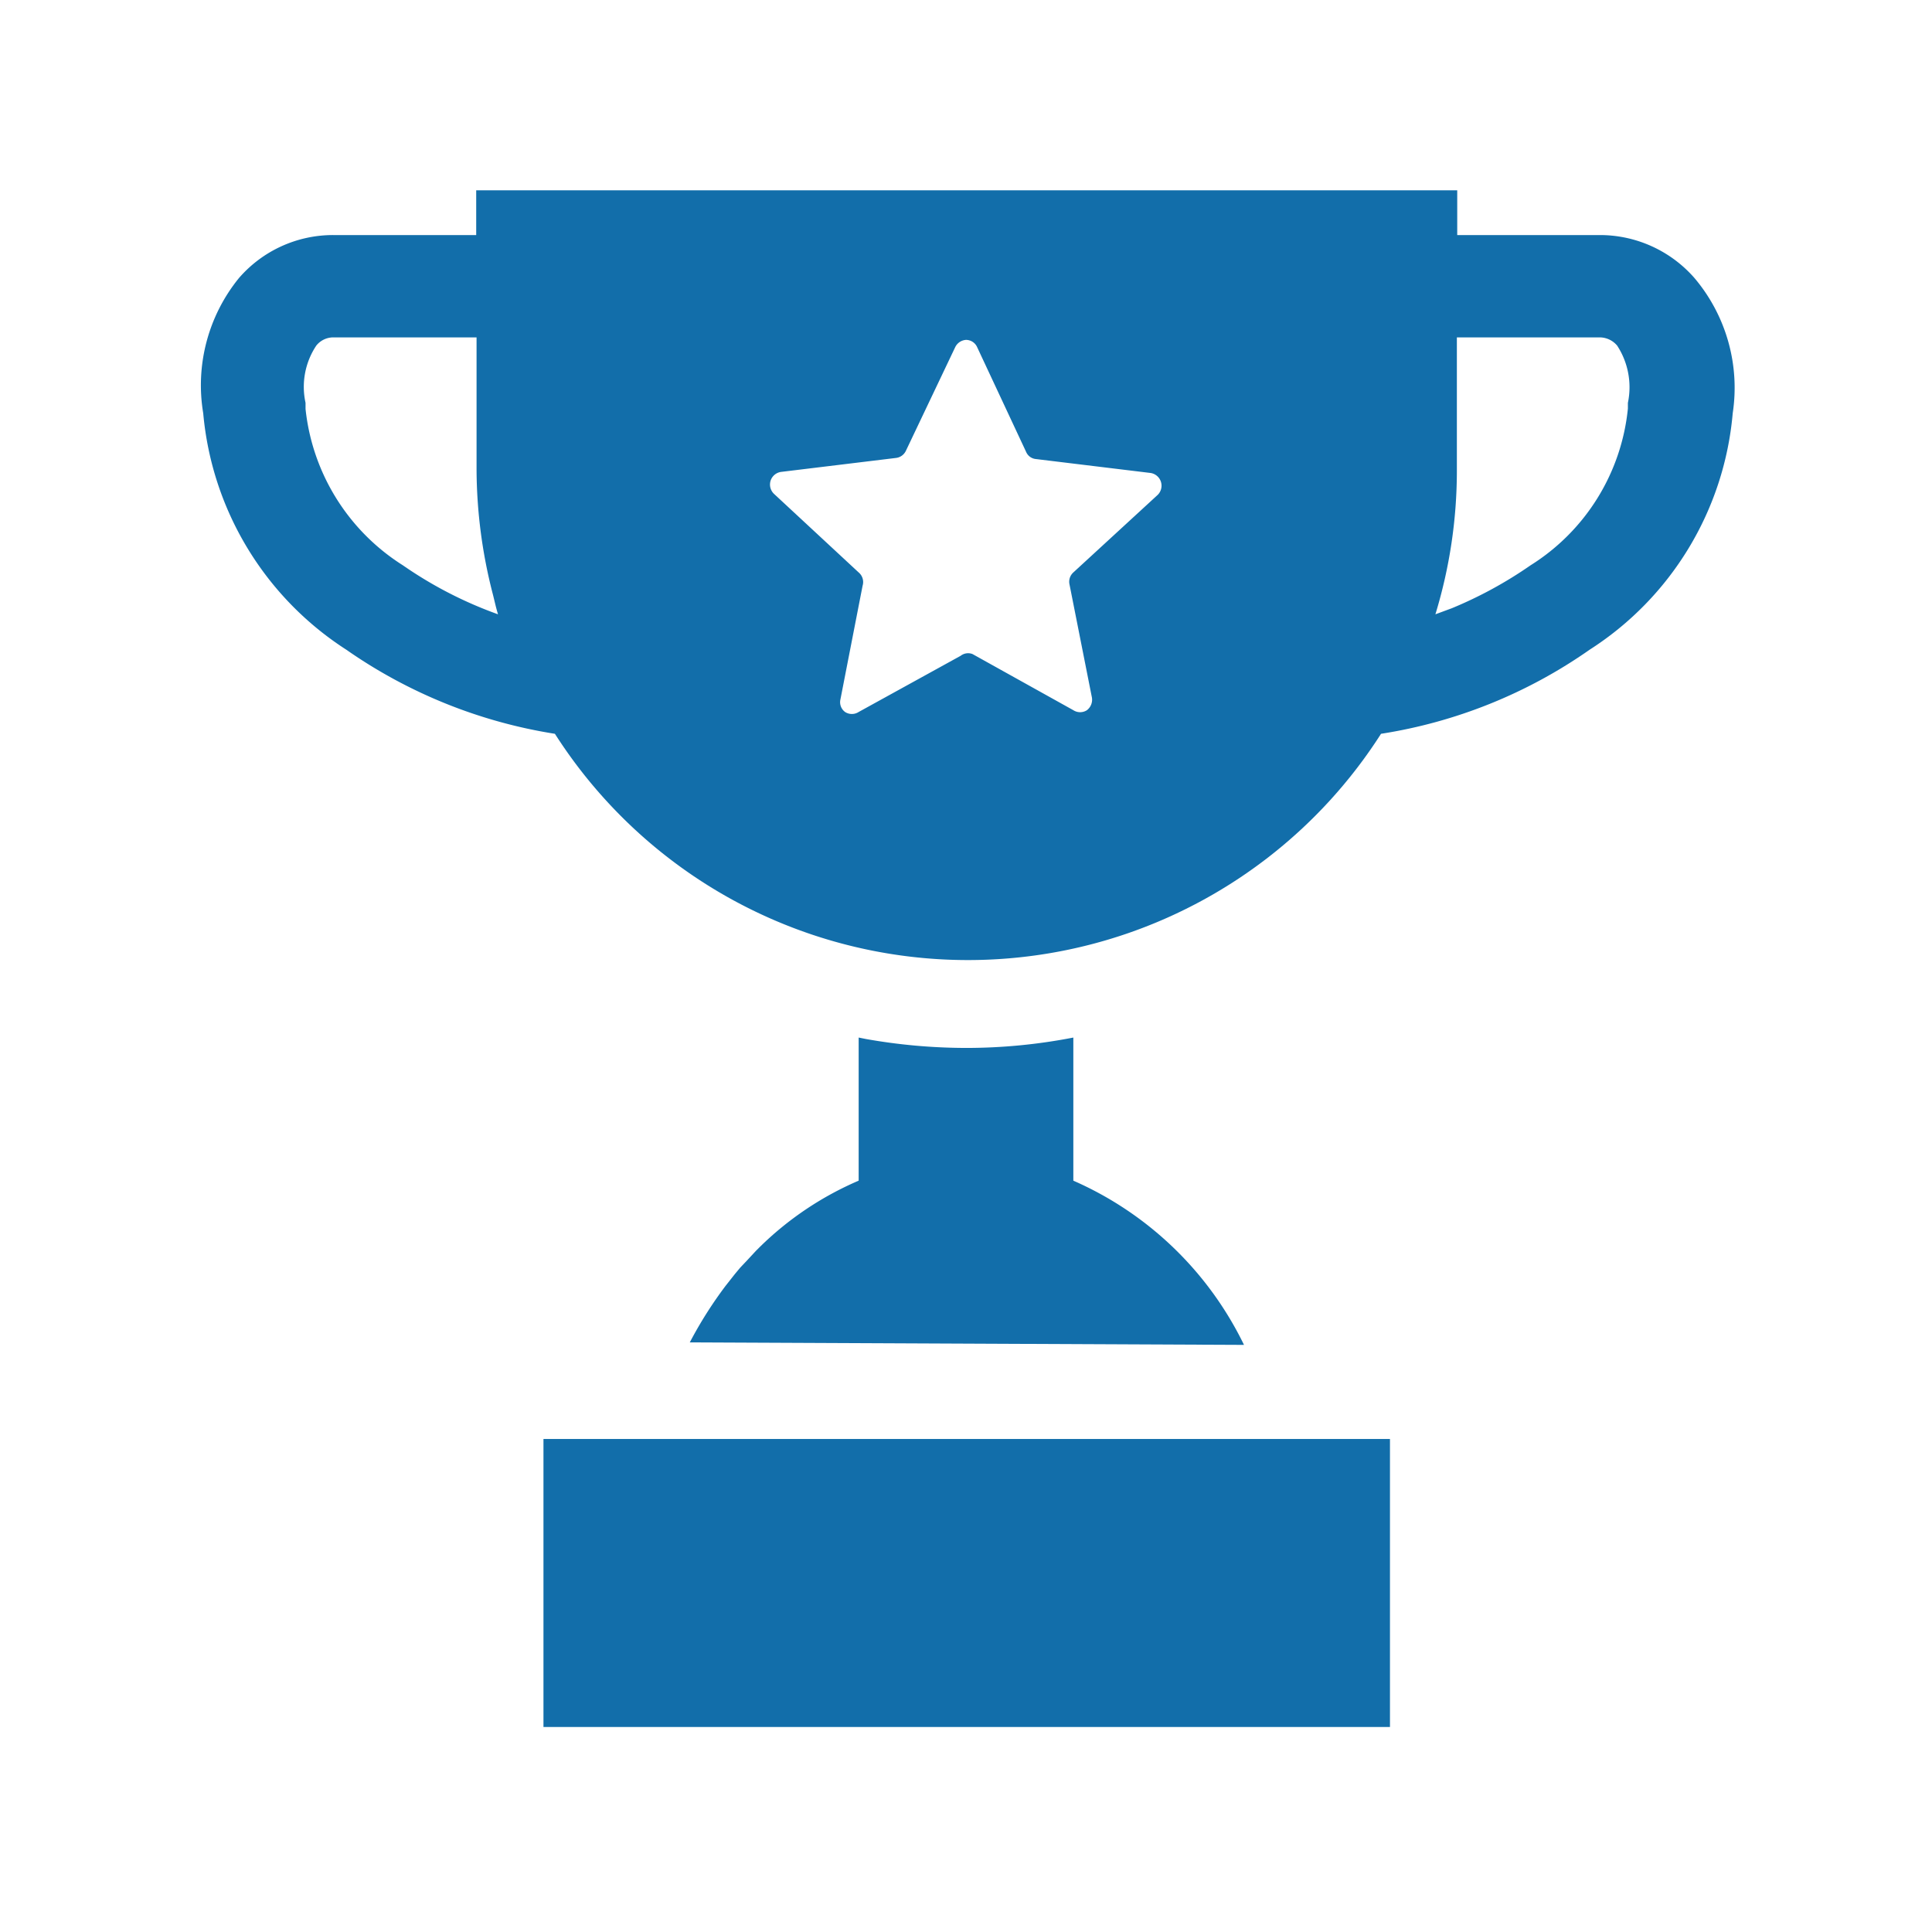 <svg xmlns="http://www.w3.org/2000/svg" width="19.05mm" height="19.05mm" viewBox="0 0 54 54"><defs><style>.cls-1{fill:none;}.cls-2{fill:#126eaa;}</style></defs><g id="レイヤー_2" data-name="レイヤー 2"><g id="レイヤー_1-2" data-name="レイヤー 1"><rect class="cls-1" width="54" height="54"/><path class="cls-2" d="M34.77,37.59A9.57,9.57,0,0,0,30,33V29h0v0a15.65,15.65,0,0,1-3,.29,16.11,16.11,0,0,1-2.8-.25L24,29h0v4a9,9,0,0,0-2.78,1.87l-.09.09-.26.28-.18.19-.15.18-.26.33,0,0a11.5,11.5,0,0,0-1,1.58h0v0Z"/><polygon class="cls-2" points="15.19 40.22 15.19 48.22 15.19 48.25 15.19 48.25 15.19 48.27 38.85 48.27 38.85 40.22 15.19 40.22"/><path class="cls-2" d="M47.36,7.77a3.51,3.51,0,0,0-2.63-1.2h-4V5.32h0v0H13.31V6.57h-4a3.48,3.48,0,0,0-2.63,1.2,4.75,4.75,0,0,0-1,3.78,8.79,8.79,0,0,0,4,6.61,14,14,0,0,0,5.83,2.35,13.7,13.7,0,0,0,23.09,0,13.88,13.88,0,0,0,5.83-2.35,8.75,8.75,0,0,0,4-6.61A4.75,4.75,0,0,0,47.36,7.77ZM45.5,11.26v.16a5.86,5.86,0,0,1-2.72,4.38A11.63,11.63,0,0,1,40.58,17l-.46.17a13.74,13.74,0,0,0,.6-4V9.43h4a.64.64,0,0,1,.48.23A2.13,2.13,0,0,1,45.5,11.26ZM26.85,18.33,24,19.9a.35.35,0,0,1-.38,0,.34.34,0,0,1-.13-.35l.62-3.18A.35.35,0,0,0,24,16l-2.37-2.2a.36.36,0,0,1-.09-.37.36.36,0,0,1,.29-.24l3.21-.39a.35.35,0,0,0,.28-.2L26.7,9.7A.36.36,0,0,1,27,9.5a.34.34,0,0,1,.31.2l1.37,2.93a.33.33,0,0,0,.27.2l3.21.39a.36.36,0,0,1,.2.61L30,16a.35.35,0,0,0-.11.32l.63,3.18a.37.37,0,0,1-.14.35.35.35,0,0,1-.38,0l-2.82-1.57A.34.34,0,0,0,26.85,18.33ZM11.26,15.8a5.9,5.9,0,0,1-2.72-4.37v-.17a2.08,2.08,0,0,1,.3-1.6.61.61,0,0,1,.48-.23h4v3.7a14.08,14.08,0,0,0,.45,3.46c.05.19.09.39.15.58A11.38,11.38,0,0,1,11.26,15.8Z"/></g></g></svg>